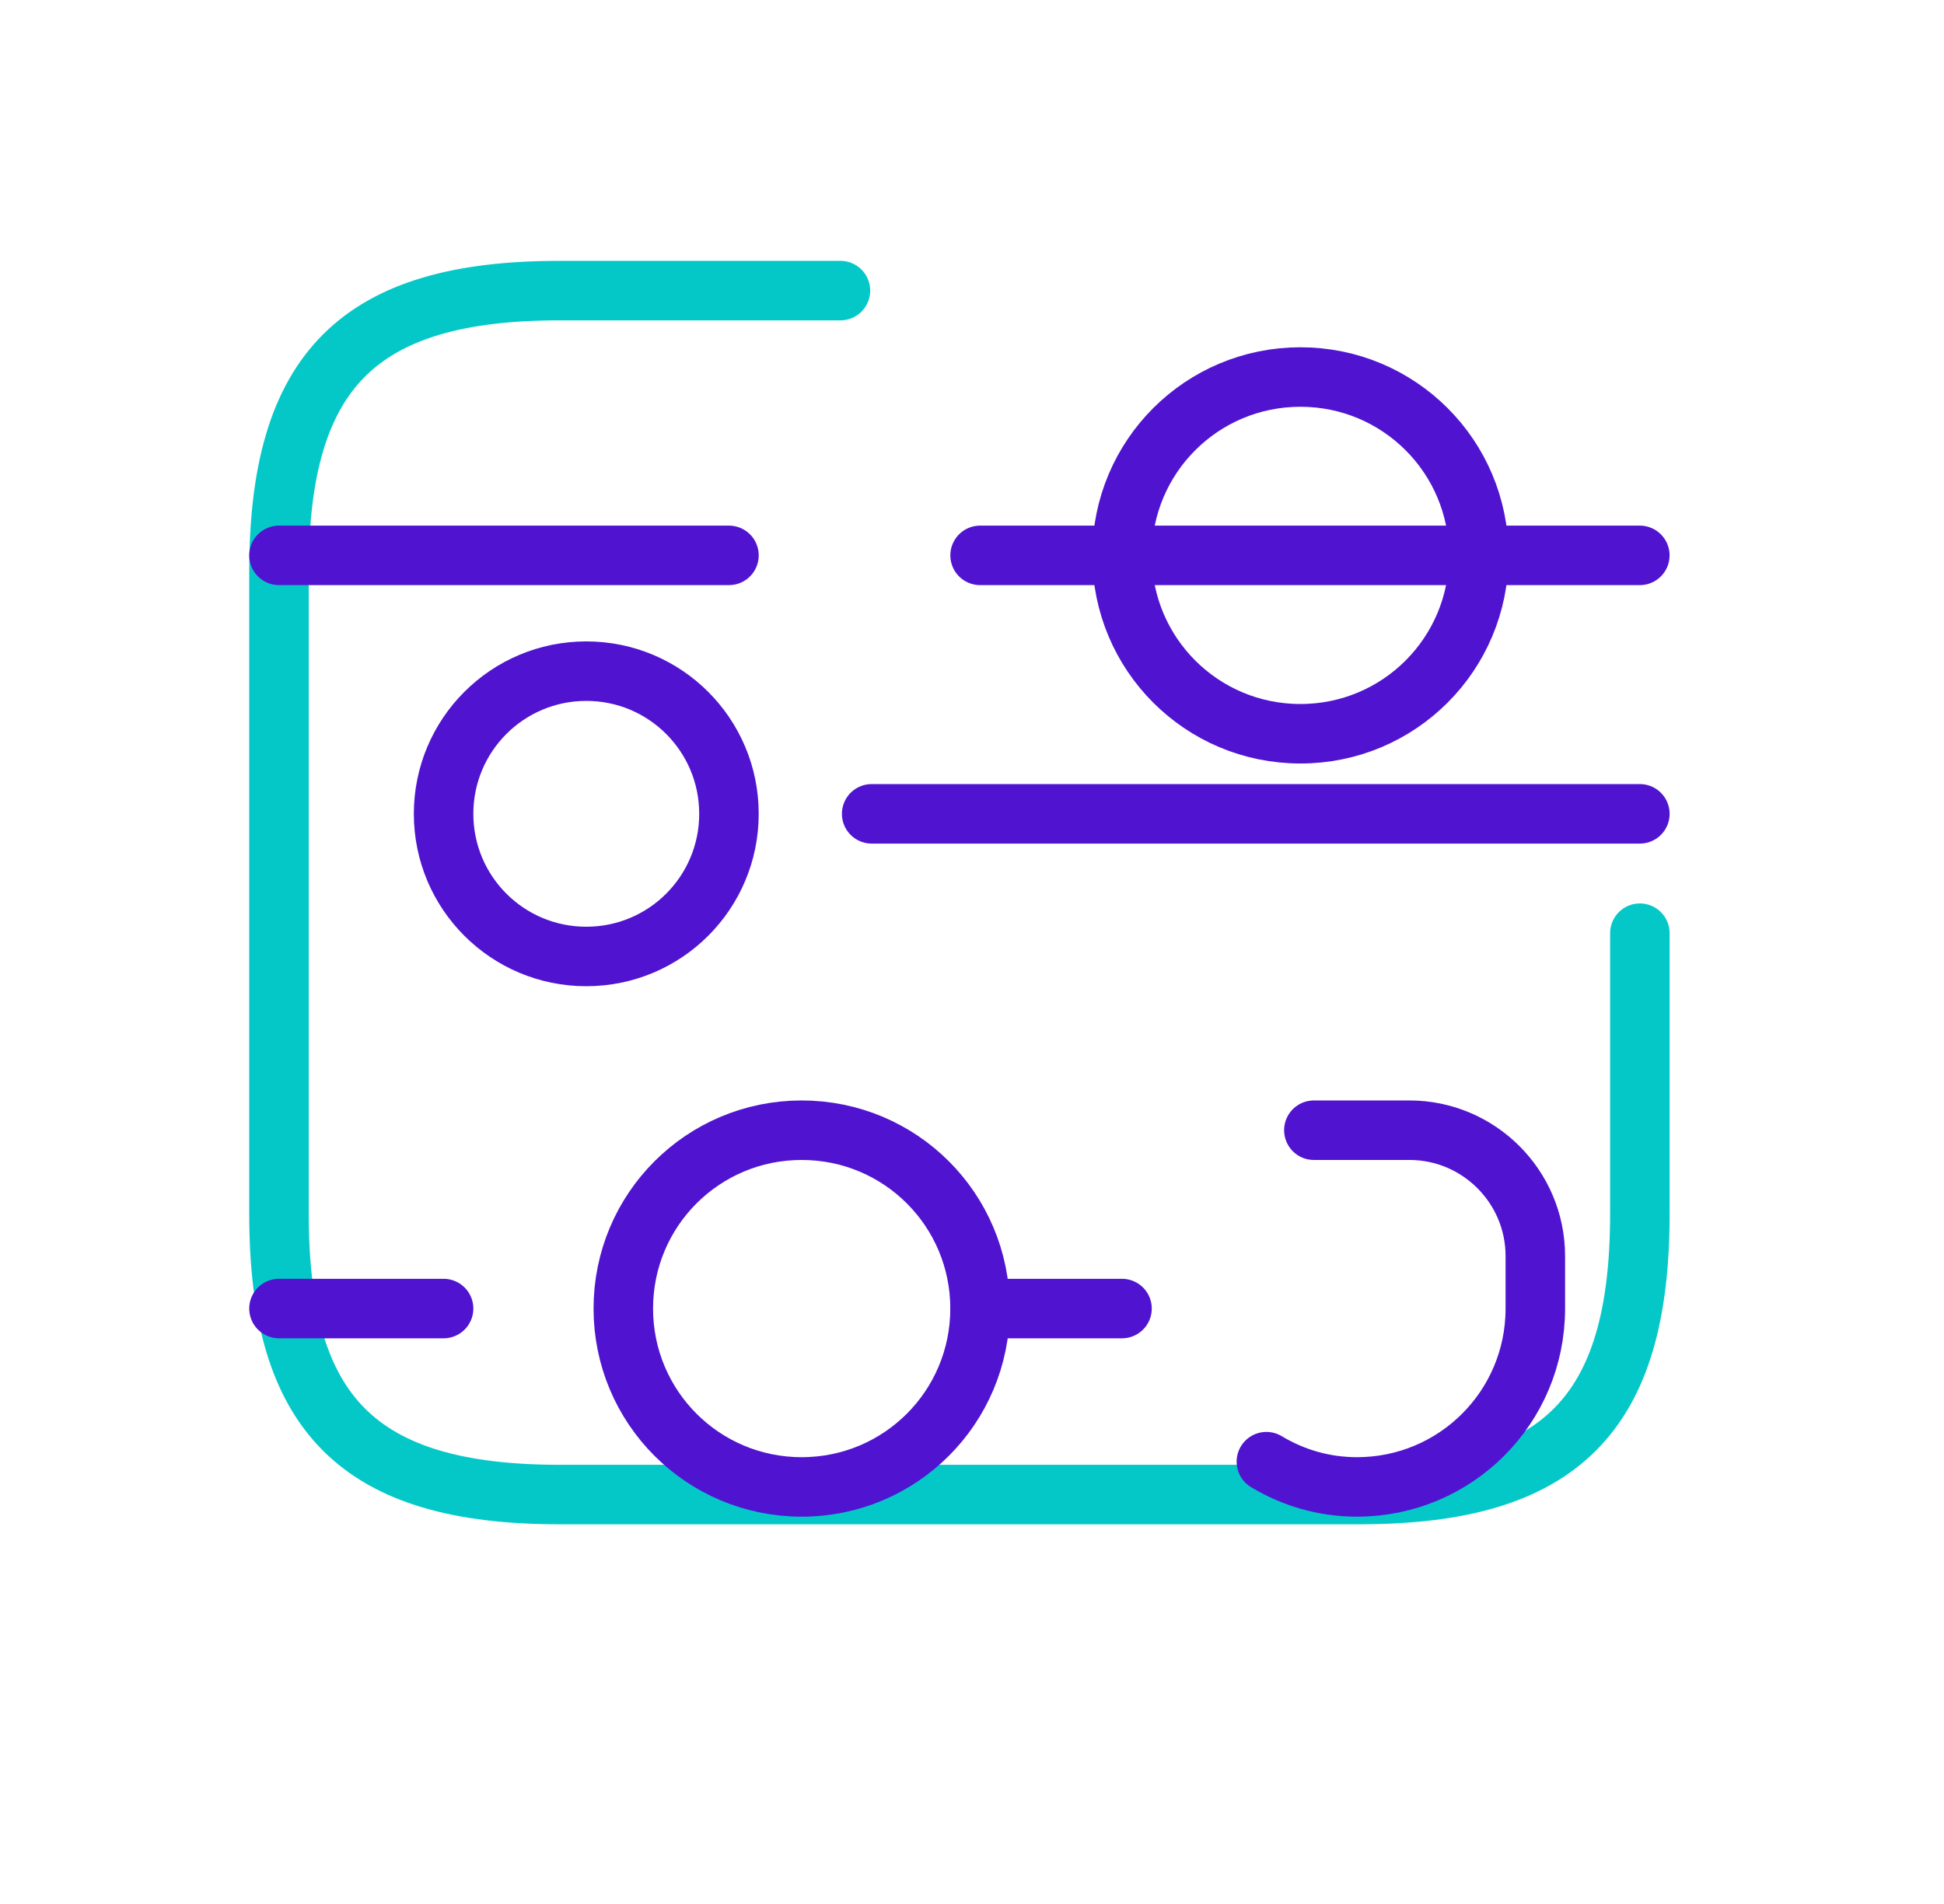 
<svg xmlns="http://www.w3.org/2000/svg" width="49" height="48" viewBox="0 0 49 48" fill="none">
  <path d="M21.184 7.326H14.109C9.041 7.326 7.032 9.335 7.032 14.403V30.601C7.032 35.669 9.041 37.678 14.109 37.678H34.258C39.326 37.678 41.334 35.669 41.334 30.601V23.526" stroke="#04C8C8" stroke-width="1.5" stroke-linecap="round" stroke-linejoin="round"/>
  <path d="M18.374 20.517C18.374 22.505 16.766 24.113 14.778 24.113C12.79 24.113 11.181 22.505 11.181 20.517C11.181 18.529 12.79 16.92 14.778 16.92C16.766 16.92 18.374 18.529 18.374 20.517Z" stroke="#5014D0" stroke-width="1.5" stroke-linecap="round" stroke-linejoin="round"/>
  <path d="M37.274 14.001C37.274 16.489 35.266 18.498 32.778 18.498C30.29 18.498 28.282 16.489 28.282 14.001C28.282 11.513 30.29 9.505 32.778 9.505C35.266 9.505 37.274 11.513 37.274 14.001Z" stroke="#5014D0" stroke-width="1.5" stroke-linecap="round" stroke-linejoin="round"/>
  <path d="M24.703 32.989C24.703 35.477 22.695 37.486 20.207 37.486C17.719 37.486 15.711 35.477 15.711 32.989C15.711 30.501 17.719 28.493 20.207 28.493C22.695 28.493 24.703 30.501 24.703 32.989Z" stroke="#5014D0" stroke-width="1.5" stroke-linecap="round" stroke-linejoin="round"/>
  <path d="M33.117 28.493H35.527C37.275 28.493 38.699 29.917 38.699 31.665V32.989C38.699 35.477 36.691 37.486 34.203 37.486C33.368 37.486 32.594 37.254 31.92 36.849" stroke="#5014D0" stroke-width="1.5" stroke-linecap="round" stroke-linejoin="round"/>
  <path d="M11.181 32.989H7.032" stroke="#5014D0" stroke-width="1.5" stroke-linecap="round" stroke-linejoin="round"/>
  <path d="M24.704 14.001H41.333" stroke="#5014D0" stroke-width="1.5" stroke-linecap="round" stroke-linejoin="round"/>
  <path d="M18.374 14.001H7.032" stroke="#5014D0" stroke-width="1.5" stroke-linecap="round" stroke-linejoin="round"/>
  <path d="M41.334 20.517H21.971" stroke="#5014D0" stroke-width="1.5" stroke-linecap="round" stroke-linejoin="round"/>
  <path d="M28.281 32.989H24.704" stroke="#5014D0" stroke-width="1.5" stroke-linecap="round" stroke-linejoin="round"/>
</svg>
